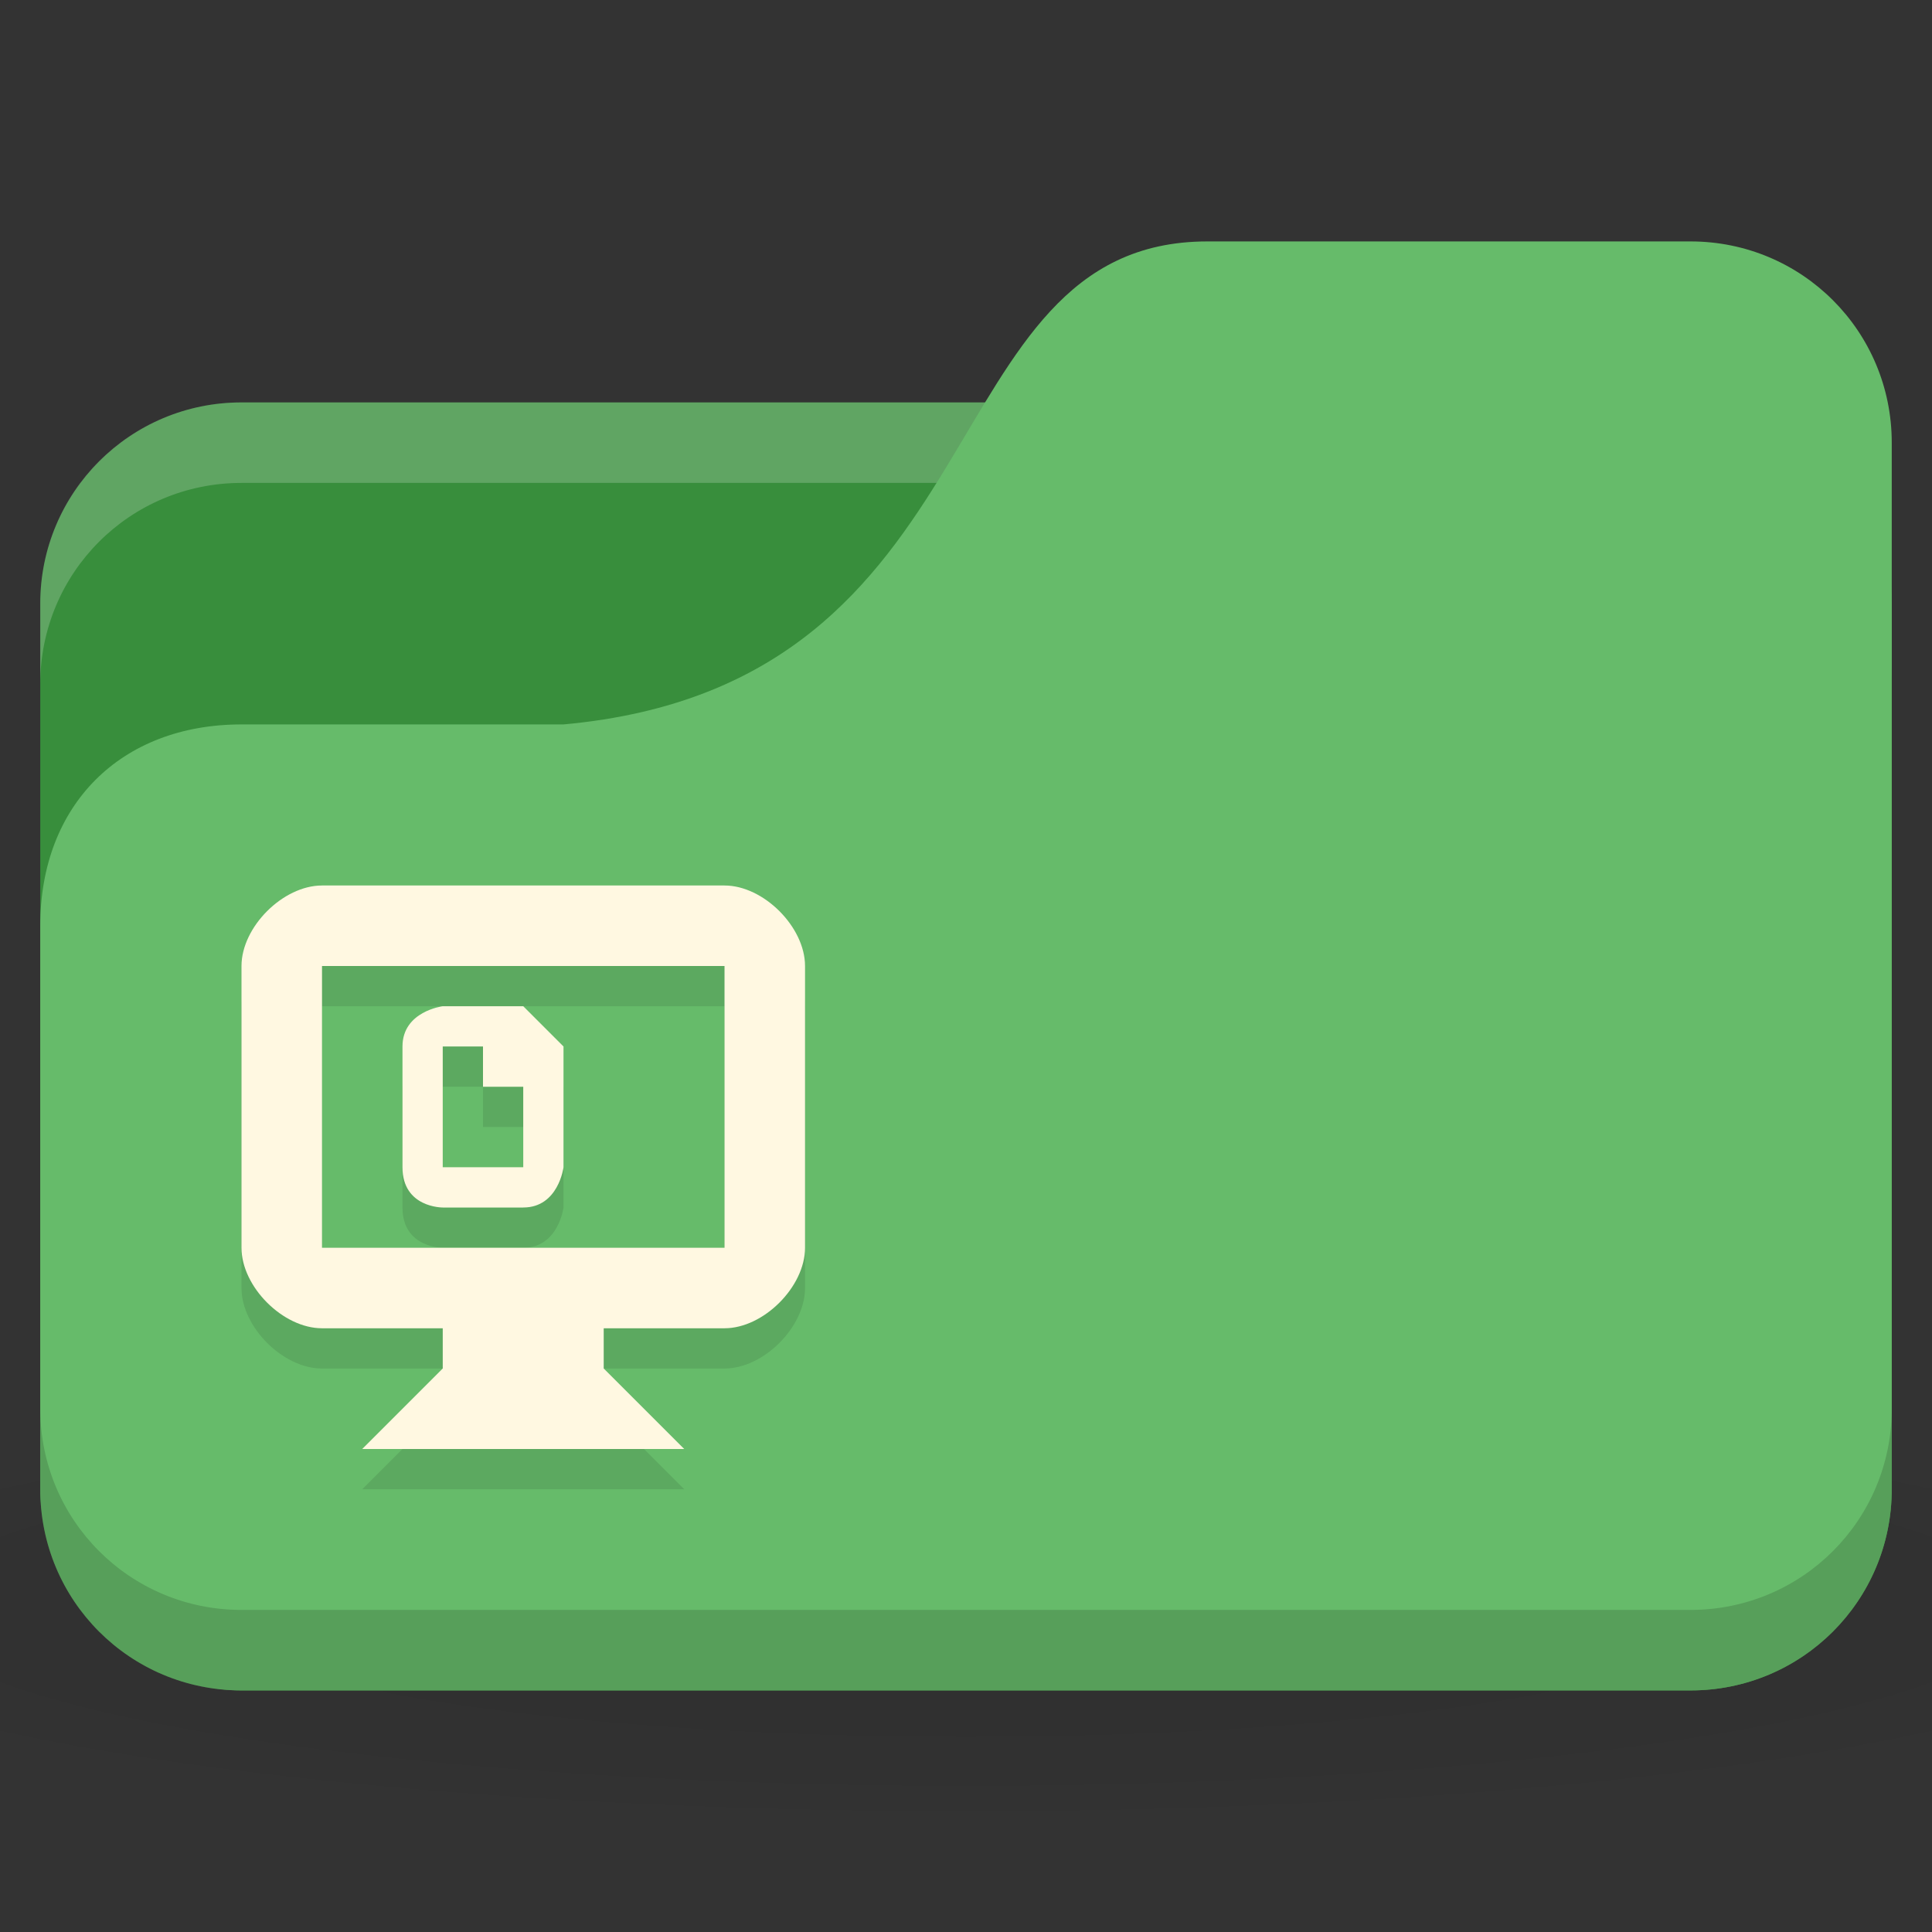 <svg xmlns="http://www.w3.org/2000/svg" viewBox="0 0 48 48">
 <rect x="0" y="0" width="48" height="48" fill="#333333" stroke="none"/>
 <defs>
  <radialGradient r="24" cy="40.5" cx="24" gradientTransform="matrix(1.25,0,0,0.208,-6,1035.925)" gradientUnits="userSpaceOnUse" id="radialGradient3336">
   <stop style="stop-color:#000;stop-opacity:1"/>
   <stop offset="1" style="stop-color:#000;stop-opacity:0.196"/>
  </radialGradient>
 </defs>
 <g transform="translate(0,-1004.362)">
  <path d="m 24 1039.36 c -9.827 0 -18.528 0.783 -24 2 l 0 6 c 5.472 1.217 14.173 2 24 2 9.827 0 18.528 -0.783 24 -2 l 0 -6 c -5.472 -1.217 -14.173 -2 -24 -2 z" style="fill:url(#radialGradient3336);opacity:0.1;fill-opacity:1;stroke:none"/>
  <rect width="46" height="32" x="1" y="1014.36" rx="5" style="fill:#388e3c;fill-opacity:1;stroke:none"/>
  <path d="m 6 1014.36 c -2.77 0 -5 2.23 -5 5 l 0 2 c 0 -2.77 2.23 -5 5 -5 l 36 0 c 2.77 0 5 2.23 5 5 l 0 -2 c 0 -2.77 -2.23 -5 -5 -5 l -36 0 z" style="fill:#fff;opacity:0.2;fill-opacity:1;stroke:none"/>
  <path d="m 6 1022.36 8 0 c 11 -1 9 -12 16 -12 l 12 0 c 2.77 0 5 2.23 5 5 l 0 26 c 0 2.77 -2.23 5 -5 5 l -36 0 c -2.77 0 -5 -2.23 -5 -5 l 0 -14 c 0 -3 2 -5 5 -5 z" style="fill:#66bb6a;fill-opacity:1;stroke:none"/>
  <path d="m 1 1039.36 0 2 c 0 2.77 2.23 5 5 5 l 36 0 c 2.77 0 5 -2.23 5 -5 l 0 -2 c 0 2.77 -2.23 5 -5 5 l -36 0 c -2.77 0 -5 -2.23 -5 -5 z" style="fill:#000;opacity:0.15;fill-opacity:1;stroke:none"/>
  <g transform="matrix(0.875,0,0,0.875,6,1027.362)" style="fill:#000;fill-opacity:0.098;enable-background:new">
   <path d="m 4.571 4.571 0 3.429 c 0 1.154 1.143 1.143 1.143 1.143 l 2.286 0 c 1 0 1.143 -1.143 1.143 -1.143 l 0 -3.429 l -1.143 -1.143 l -2.286 0 c 0 0 -1.143 0.143 -1.143 1.143 z m 1.143 0 1.143 0 0 1.143 l 1.143 0 0 2.286 -2.286 0 z" style="fill:#000;fill-opacity:0.098"/>
   <path d="m 5.714 13.714 -2.286 2.286 l 9.143 0 -2.286 -2.286 0 -2.286 -4.571 0 z" style="fill:#000;fill-opacity:0.098;stroke:none"/>
   <path d="m 2.286 0 c -1.108 0 -2.286 1.178 -2.286 2.286 l 0 8 c 0 1.108 1.178 2.286 2.286 2.286 l 11.429 0 c 1.108 0 2.286 -1.178 2.286 -2.286 l 0 -8 c 0 -1.108 -1.178 -2.286 -2.286 -2.286 z m 0 2.286 11.429 0 0 8 -11.429 0 z" style="fill:#000;fill-opacity:0.098;stroke:none"/>
  </g>
  <g transform="matrix(0.875,0,0,0.875,6,1026.362)" style="fill:#fff8e1;opacity:1;fill-opacity:1;enable-background:new">
   <path d="m 4.571 4.571 0 3.429 c 0 1.154 1.143 1.143 1.143 1.143 l 2.286 0 c 1 0 1.143 -1.143 1.143 -1.143 l 0 -3.429 l -1.143 -1.143 l -2.286 0 c 0 0 -1.143 0.143 -1.143 1.143 z m 1.143 0 1.143 0 0 1.143 l 1.143 0 0 2.286 -2.286 0 z"/>
   <path d="m 5.714 13.714 -2.286 2.286 l 9.143 0 -2.286 -2.286 0 -2.286 -4.571 0 z" style="stroke:none"/>
   <path d="m 2.286 0 c -1.108 0 -2.286 1.178 -2.286 2.286 l 0 8 c 0 1.108 1.178 2.286 2.286 2.286 l 11.429 0 c 1.108 0 2.286 -1.178 2.286 -2.286 l 0 -8 c 0 -1.108 -1.178 -2.286 -2.286 -2.286 z m 0 2.286 11.429 0 0 8 -11.429 0 z" style="stroke:none"/>
  </g>
 </g>
</svg>
